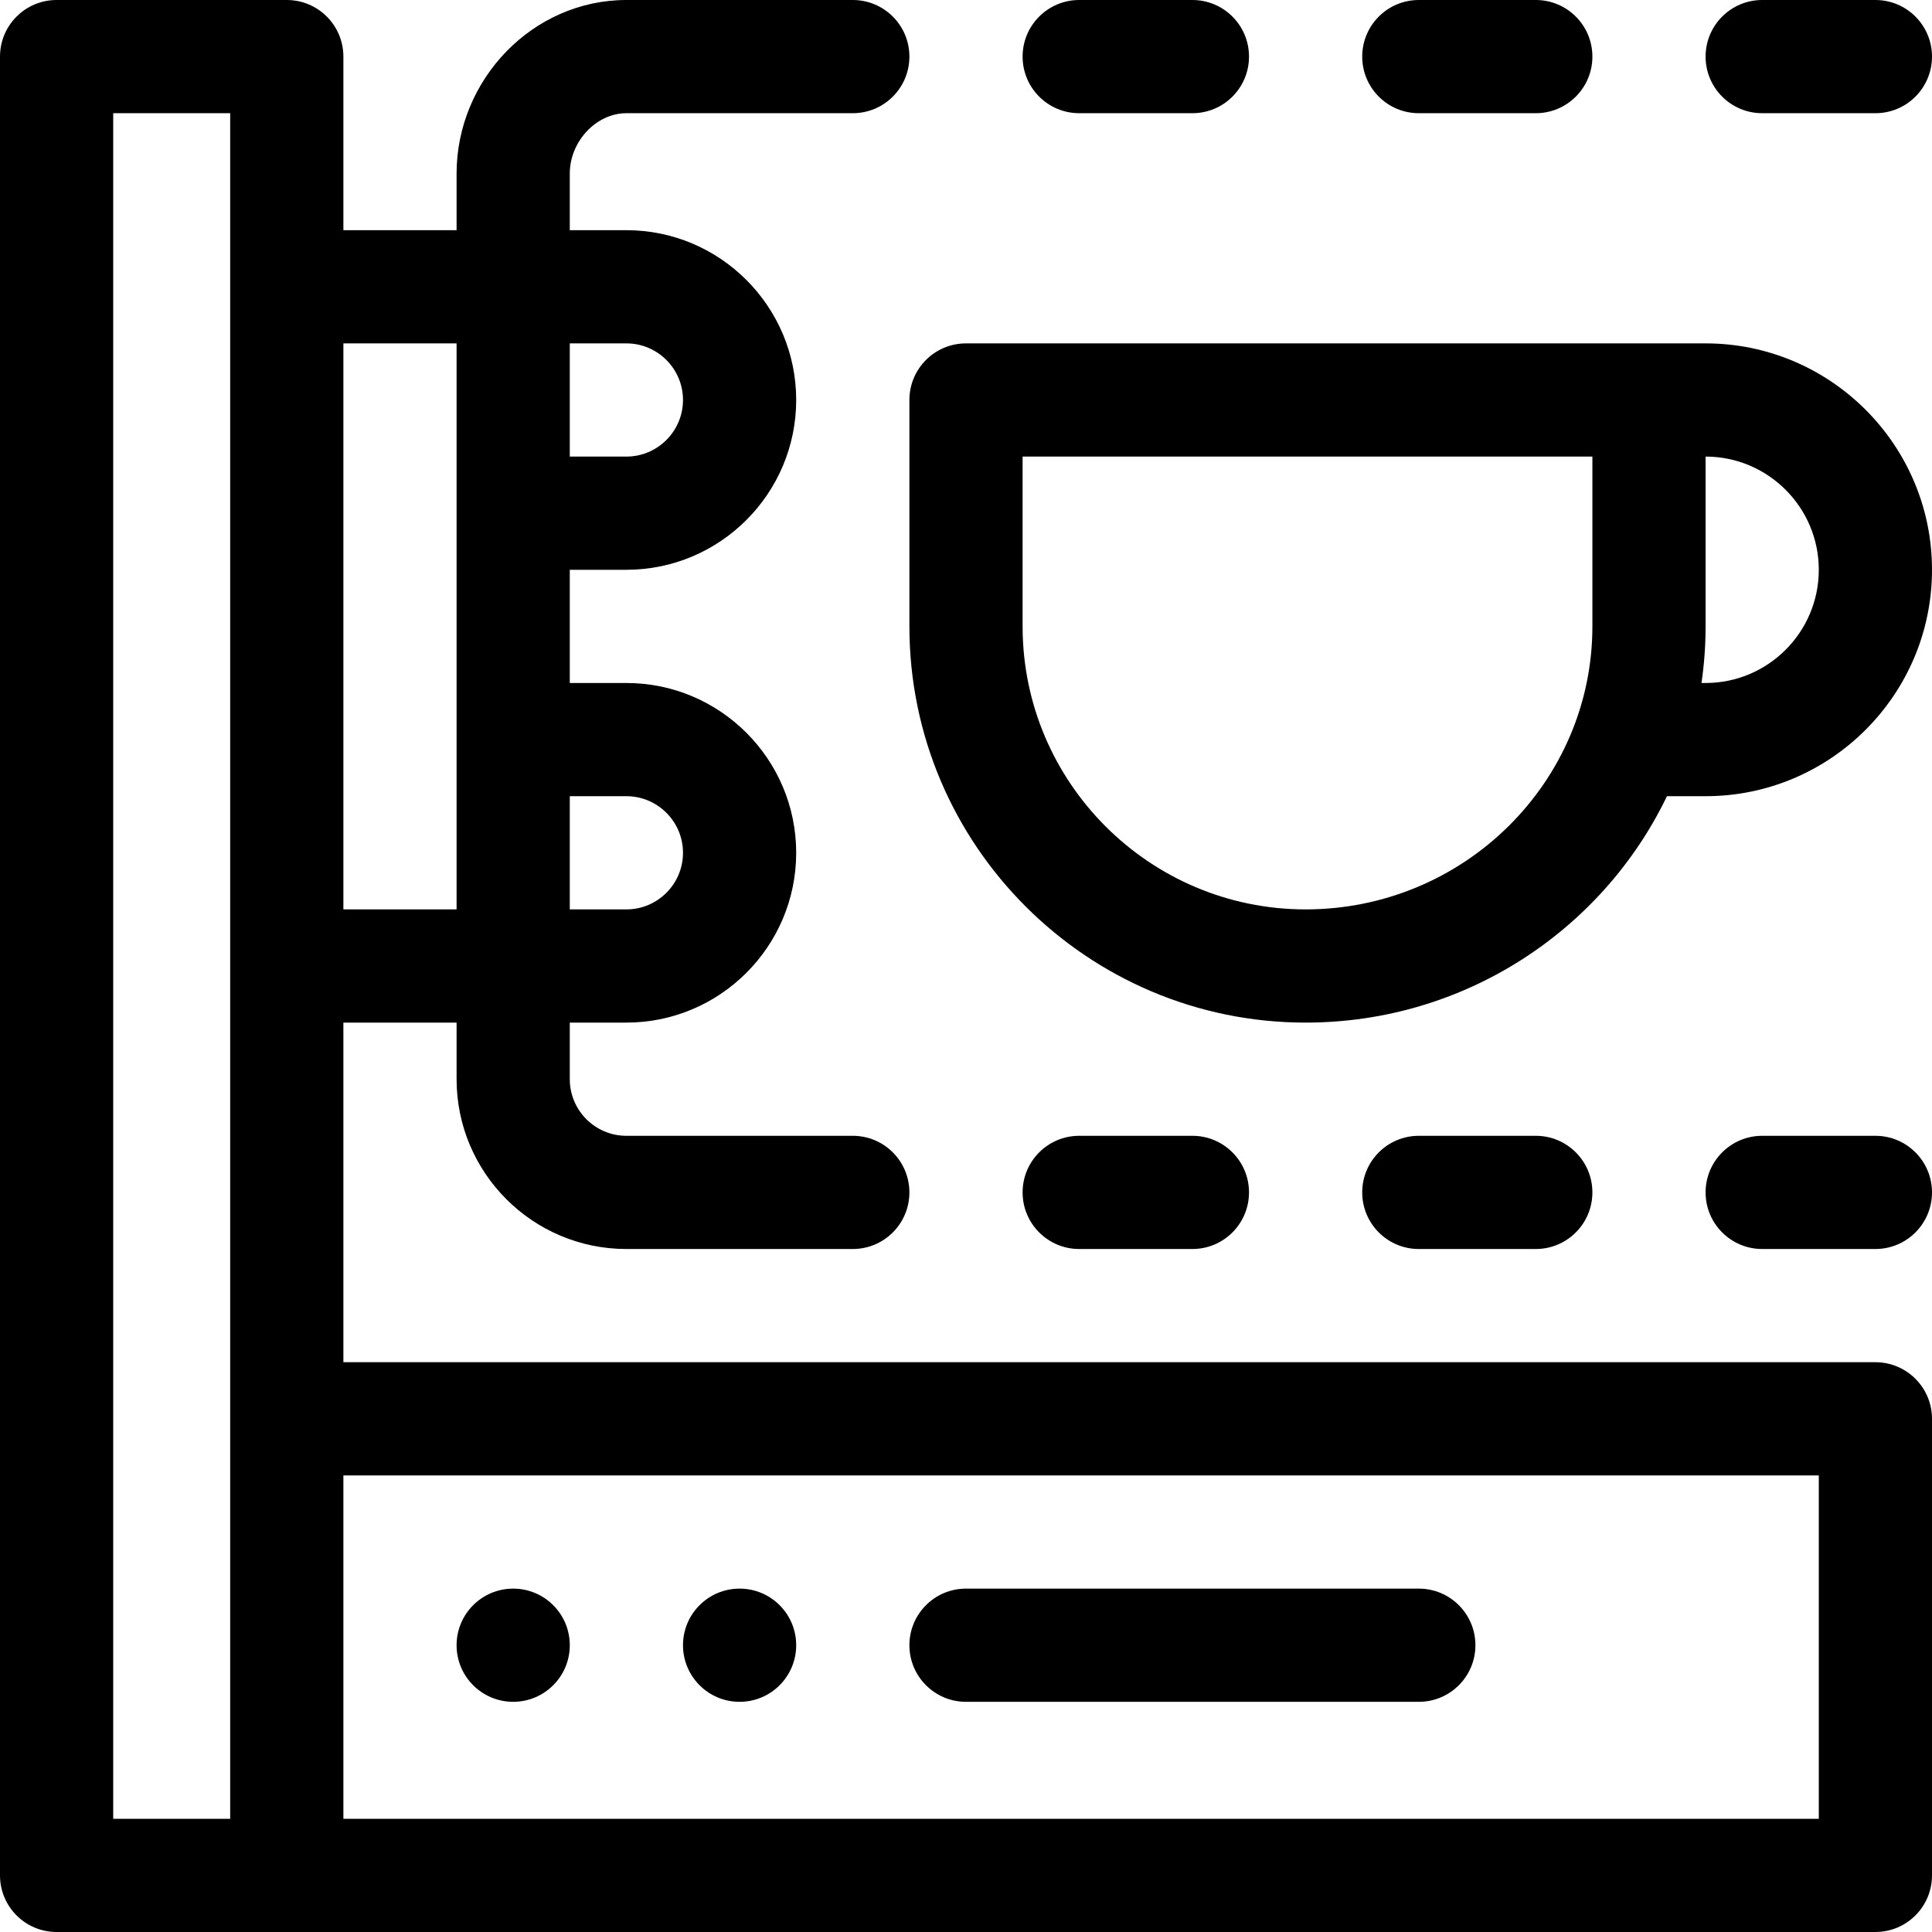 <?xml version="1.0" encoding="iso-8859-1"?>
<!-- Generator: Adobe Illustrator 19.0.0, SVG Export Plug-In . SVG Version: 6.00 Build 0)  -->
<svg version="1.1" id="Capa_1" xmlns="http://www.w3.org/2000/svg" xmlns:xlink="http://www.w3.org/1999/xlink" x="0px" y="0px"
	 viewBox="0 0 512 512" style="enable-background:new 0 0 512 512;" xml:space="preserve">
<g>
	<g>
		<path d="M452,91c-8.21,0-193.804,0-196,0c-8.284,0-15,6.716-15,15v60c0,57.897,47.103,105,105,105c42.2,0,78.715-24.557,95.759-60
			H452c33.084,0,60-26.916,60-60S485.084,91,452,91z M422,166c0,41.355-34.094,75-76,75c-41.355,0-75-33.645-75-75v-45
			c22.336,0,146.11,0,151,0V166z M452,181h-1.086c0.711-4.901,1.086-9.907,1.086-15v-45c16.542,0,30,13.458,30,30
			S468.542,181,452,181z"/>
	</g>
</g>
<g>
	<g>
		<path d="M497,361H91v-90h30v15c0,24.813,20.187,45,45,45h60c8.284,0,15-6.716,15-15s-6.716-15-15-15h-60c-8.271,0-15-6.729-15-15
			v-15h15c24.813,0,45-20.187,45-45s-20.187-45-45-45h-15v-30h15c24.813,0,45-20.187,45-45s-20.187-45-45-45h-15V46
			c0-8.523,7.009-16,15-16h60c8.284,0,15-6.716,15-15s-6.716-15-15-15h-60c-24.858,0-45,21.096-45,46v15H91V15
			c0-8.284-6.716-15-15-15H15C6.716,0,0,6.716,0,15c0,5.694,0,473.383,0,482c0,8.284,6.716,15,15,15c15.248,0,456.028,0,482,0
			c8.284,0,15-6.716,15-15V376C512,367.716,505.284,361,497,361z M151,91h15c8.271,0,15,6.729,15,15s-6.729,15-15,15h-15V91z
			 M151,211h15c8.271,0,15,6.729,15,15s-6.729,15-15,15h-15V211z M91,91h30c0,46.626,0,103.327,0,150H91V91z M61,256v226H30
			c0-7.279,0-443.792,0-452h31C61,39.89,61,246.032,61,256z M482,482H91v-91h391V482z"/>
	</g>
</g>
<g>
	<g>
		<path d="M316,0h-30c-8.284,0-15,6.716-15,15s6.716,15,15,15h30c8.284,0,15-6.716,15-15S324.284,0,316,0z"/>
	</g>
</g>
<g>
	<g>
		<path d="M316,301h-30c-8.284,0-15,6.716-15,15s6.716,15,15,15h30c8.284,0,15-6.716,15-15S324.284,301,316,301z"/>
	</g>
</g>
<g>
	<g>
		<path d="M407,301h-31c-8.284,0-15,6.716-15,15s6.716,15,15,15h31c8.284,0,15-6.716,15-15S415.284,301,407,301z"/>
	</g>
</g>
<g>
	<g>
		<path d="M497,301h-30c-8.284,0-15,6.716-15,15s6.716,15,15,15h30c8.284,0,15-6.716,15-15S505.284,301,497,301z"/>
	</g>
</g>
<g>
	<g>
		<path d="M407,0h-31c-8.284,0-15,6.716-15,15s6.716,15,15,15h31c8.284,0,15-6.716,15-15S415.284,0,407,0z"/>
	</g>
</g>
<g>
	<g>
		<path d="M497,0h-30c-8.284,0-15,6.716-15,15s6.716,15,15,15h30c8.284,0,15-6.716,15-15S505.284,0,497,0z"/>
	</g>
</g>
<g>
	<g>
		<circle cx="136" cy="436" r="15"/>
	</g>
</g>
<g>
	<g>
		<circle cx="196" cy="436" r="15"/>
	</g>
</g>
<g>
	<g>
		<path d="M376,421H256c-8.284,0-15,6.716-15,15s6.716,15,15,15h120c8.284,0,15-6.716,15-15S384.284,421,376,421z"/>
	</g>
</g>
<g>
</g>
<g>
</g>
<g>
</g>
<g>
</g>
<g>
</g>
<g>
</g>
<g>
</g>
<g>
</g>
<g>
</g>
<g>
</g>
<g>
</g>
<g>
</g>
<g>
</g>
<g>
</g>
<g>
</g>
</svg>
